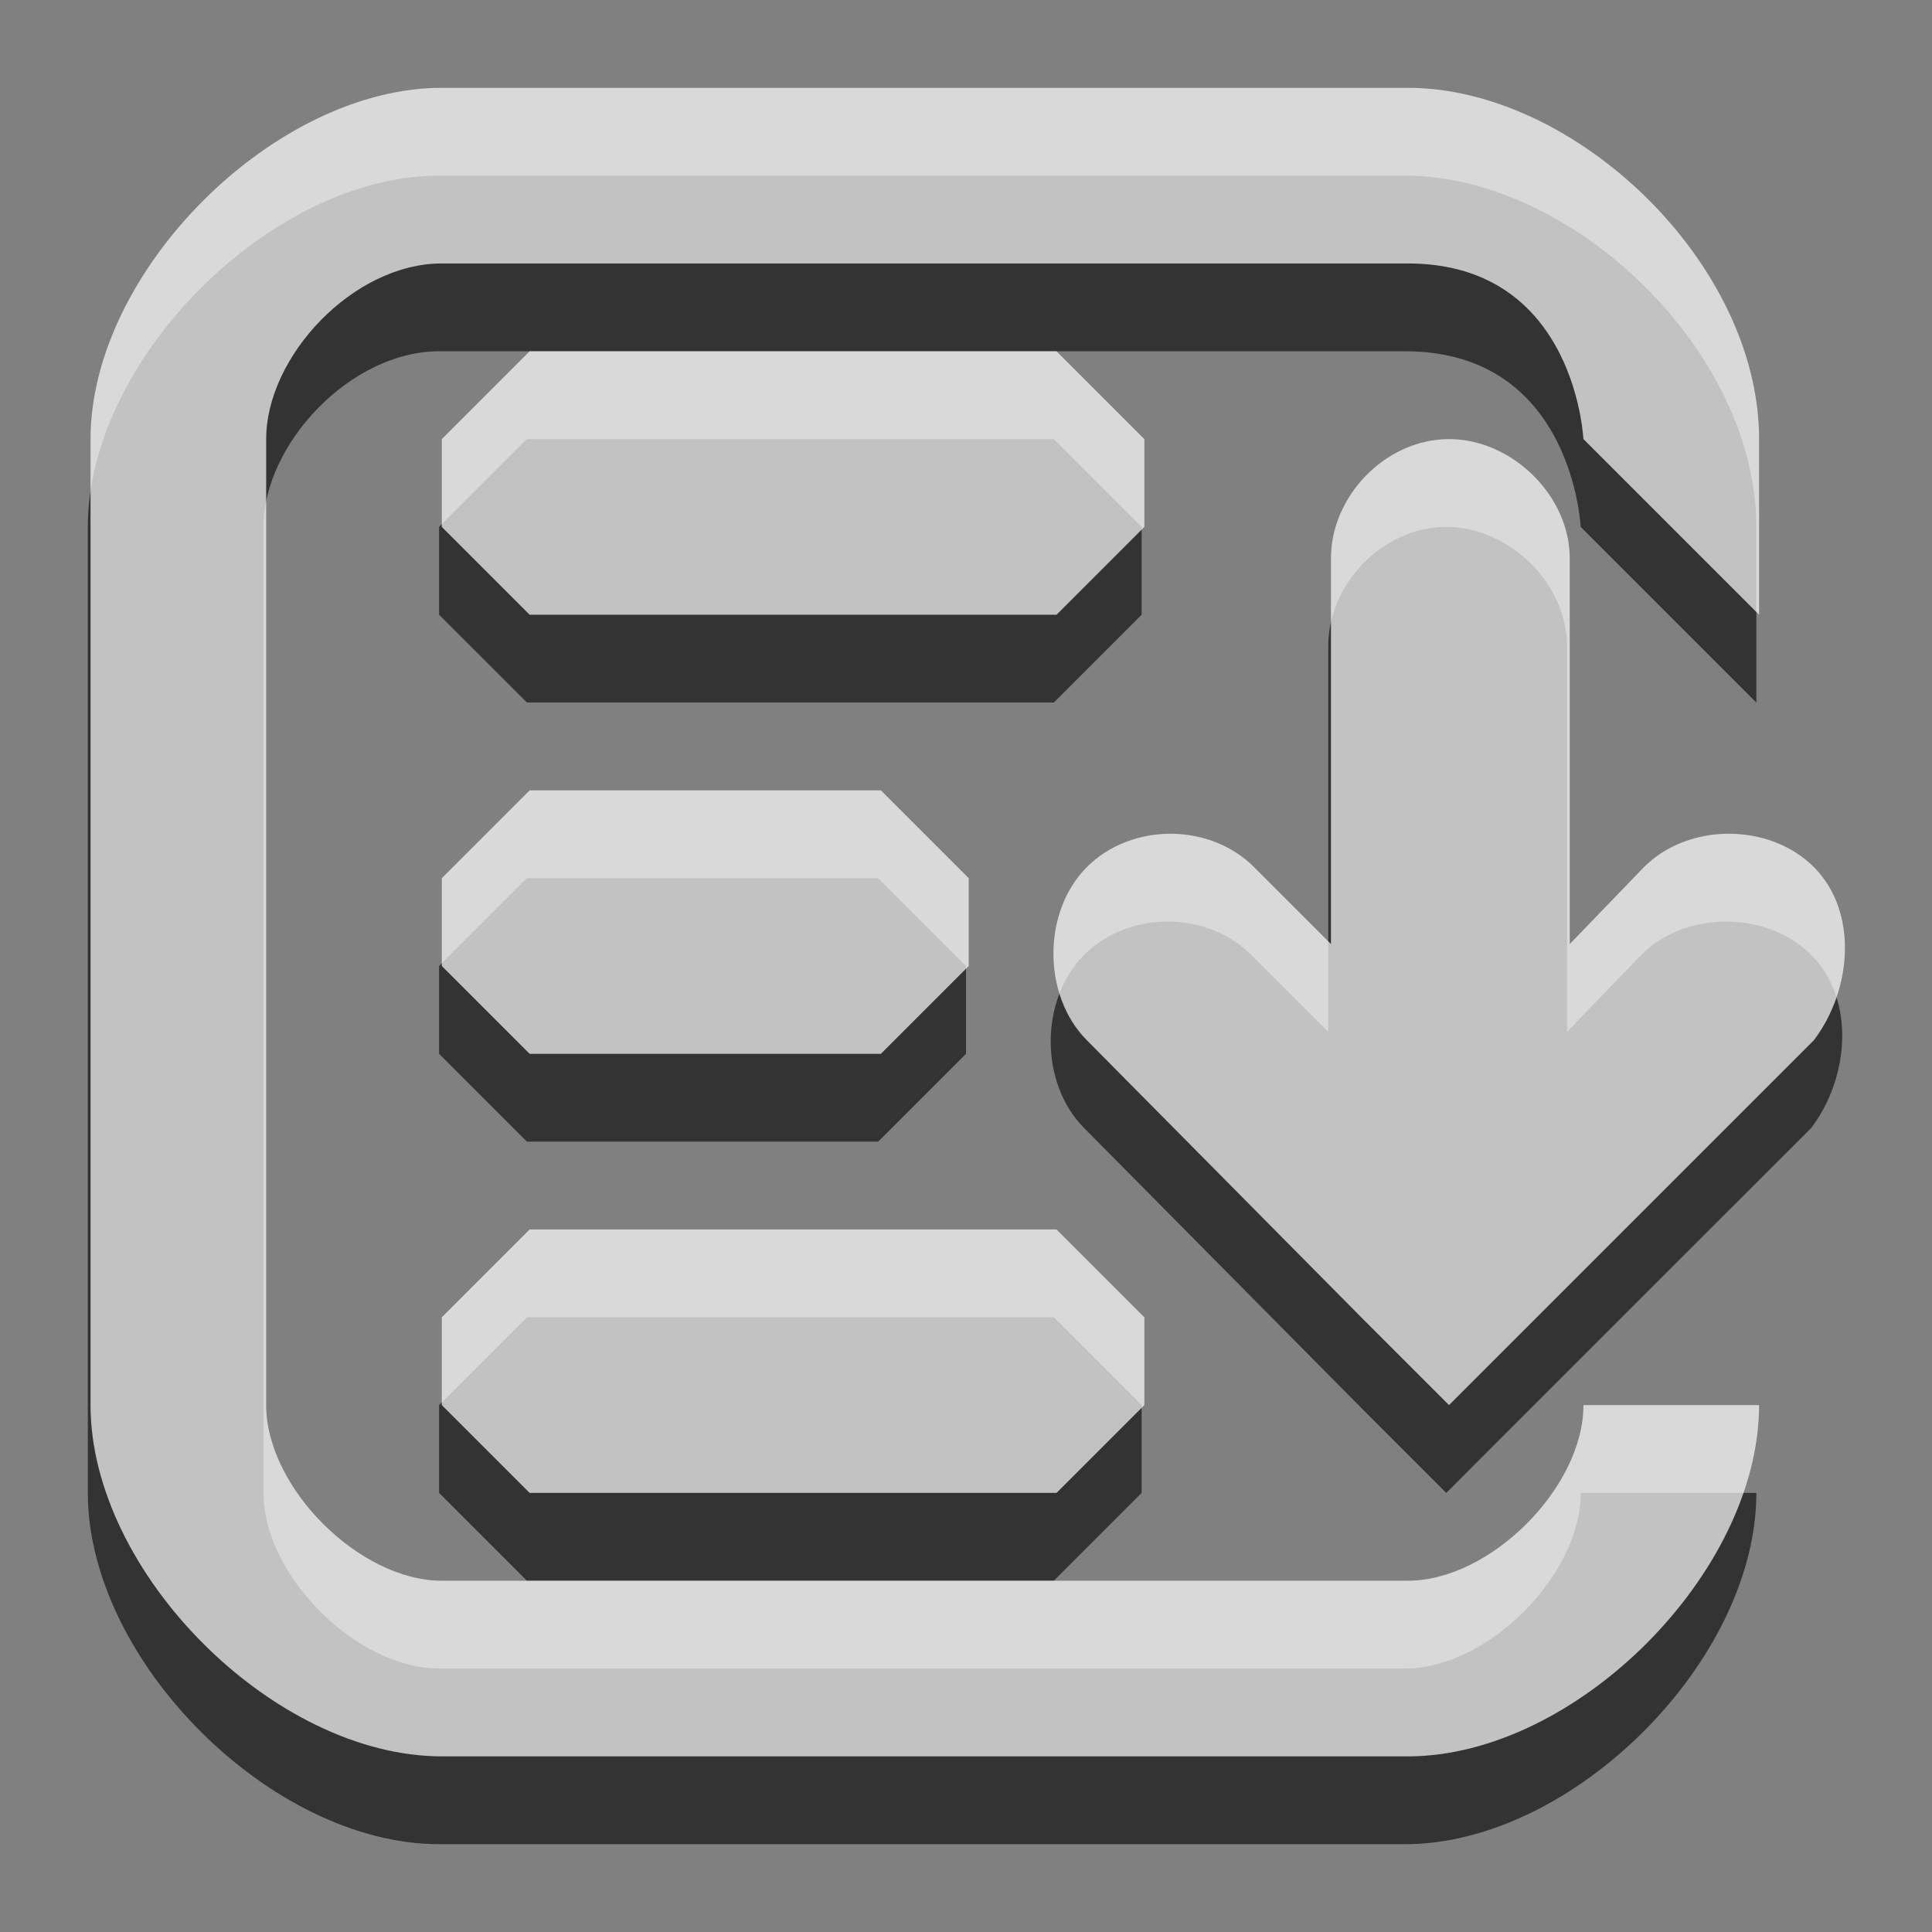 <?xml version="1.0" encoding="UTF-8" standalone="no"?><!DOCTYPE svg PUBLIC "-//W3C//DTD SVG 1.1//EN" "http://www.w3.org/Graphics/SVG/1.1/DTD/svg11.dtd"><svg width="100%" height="100%" viewBox="0 0 22 22" version="1.1" xmlns="http://www.w3.org/2000/svg" xmlns:xlink="http://www.w3.org/1999/xlink" xml:space="preserve" xmlns:serif="http://www.serif.com/" style="fill-rule:evenodd;clip-rule:evenodd;stroke-linejoin:round;stroke-miterlimit:2;"><rect x="0" y="0" width="22" height="22" fill="#808080" stroke="none"/><g id="Capa-1" serif:id="Capa 1"><path id="path3021" d="M5,2c-1.91,0 -4,2.09 -4,4l0,11c0,1.91 2.09,4 4,4l11,0c1.91,0 4,-2.09 4,-4l-2,0c0,0.939 -1.061,2 -2,2l-11,0c-0.939,0 -2,-1.061 -2,-2l0,-11c0,-0.939 0.989,-2 2,-2l11,0c1.945,0 2,2.067 2,2l2,2l0,-2c0,-2.001 -2.09,-4 -4,-4l-11,0Zm1,3l-1,1l0,1l1,1l6,0l1,-1l0,-1l-1,-1l-6,0Zm10.469,1c-0.72,0 -1.354,0.651 -1.344,1.375l-0,4.375l-0.875,-0.875c-0.506,-0.508 -1.401,-0.508 -1.906,0c-0.506,0.508 -0.506,1.46 -0,1.969l3.156,3.187l0.969,0.969l0.968,-0.969l3.188,-3.187c0.433,-0.572 0.506,-1.461 0,-1.969c-0.506,-0.508 -1.432,-0.508 -1.938,0l-0.843,0.875l-0,-4.375c0.01,-0.724 -0.655,-1.375 -1.375,-1.375Zm-10.469,4l-1,1l-0,1l1,1l4,0l1,-1l-0,-1l-1,-1l-4,0Zm-0,5l-1,1l-0,1l1,1l6,0l1,-1l-0,-1l-1,-1l-6,0Z" style="fill-opacity:0.6;fill-rule:nonzero;"/><path id="path3003" d="M5.031,1c-1.91,0 -4,2.09 -4,4l0,11c0,1.91 2.09,4 4,4l11,0c1.91,0 4,-2.09 4,-4l-2,0c0,0.939 -1.061,2 -2,2l-11,0c-0.939,0 -2,-1.061 -2,-2l0,-11c0,-0.939 0.989,-2 2,-2l11,0c1.945,0 2,2.067 2,2l2,2l0,-2c0,-2.001 -2.09,-4 -4,-4l-11,0Zm1,3l-1,1l0,1l1,1l6,0l1,-1l0,-1l-1,-1l-6,0Zm10.469,1c-0.72,0 -1.354,0.651 -1.344,1.375l0,4.375l-0.875,-0.875c-0.505,-0.508 -1.4,-0.508 -1.906,0c-0.506,0.508 -0.506,1.46 0,1.969l3.156,3.187l0.969,0.969l0.969,-0.969l3.187,-3.187c0.433,-0.572 0.506,-1.461 0,-1.969c-0.505,-0.508 -1.432,-0.508 -1.937,0l-0.844,0.875l0,-4.375c0.01,-0.724 -0.655,-1.375 -1.375,-1.375Zm-10.469,4l-1,1l0,1l1,1l4,0l1,-1l0,-1l-1,-1l-4,0Zm0,5l-1,1l0,1l1,1l6,0l1,-1l0,-1l-1,-1l-6,0Z" style="fill:#fff;fill-opacity:0.7;fill-rule:nonzero;"/></g></svg>